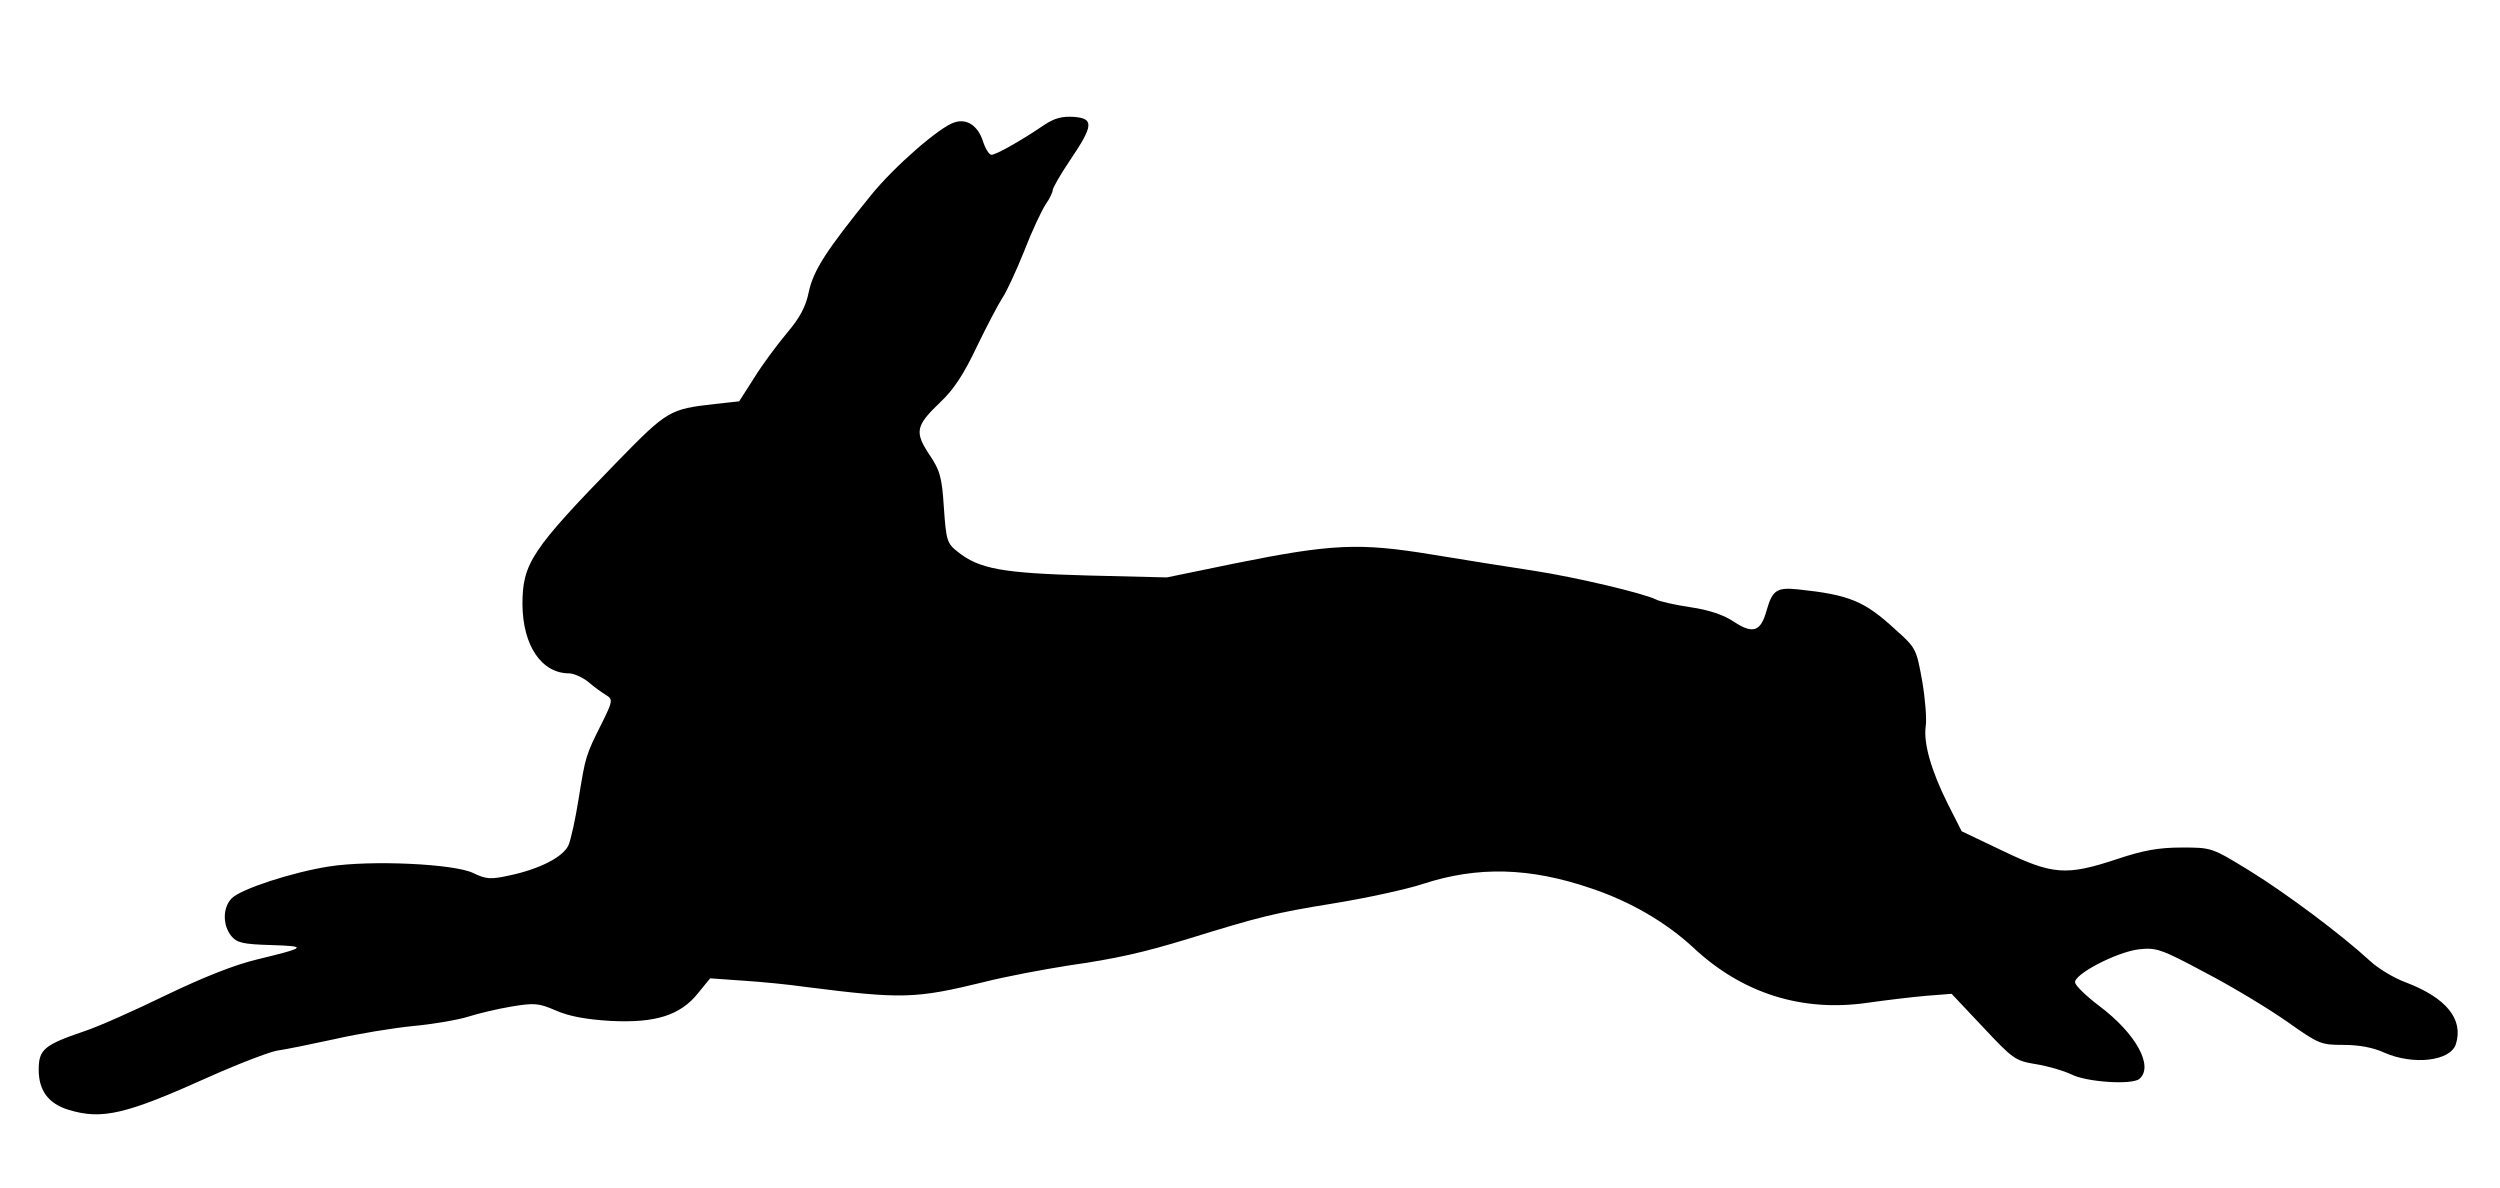 <?xml version="1.0" standalone="no"?>
<!DOCTYPE svg PUBLIC "-//W3C//DTD SVG 20010904//EN"
 "http://www.w3.org/TR/2001/REC-SVG-20010904/DTD/svg10.dtd">
<svg version="1.0" xmlns="http://www.w3.org/2000/svg"
 viewBox="0 0 646 307"
 preserveAspectRatio="xMidYMid meet">
<g transform="translate(0,307) scale(0.1,-0.1)"
class="rabbit">
<path d="M2698 2747 c-57 -39 -124 -77 -136 -77 -6 0 -16 16 -22 35 -13 40
-41 59 -73 49 -38 -11 -156 -114 -216 -188 -115 -142 -149 -194 -161 -250 -8
-39 -23 -67 -57 -107 -25 -30 -63 -81 -84 -115 l-39 -61 -63 -7 c-117 -13
-123 -17 -252 -149 -222 -228 -245 -263 -245 -369 1 -106 49 -178 121 -178 11
0 34 -10 49 -22 15 -13 36 -28 46 -34 18 -11 18 -15 -12 -75 -41 -82 -41 -83
-59 -194 -8 -51 -20 -105 -26 -119 -14 -31 -76 -62 -152 -78 -49 -11 -61 -10
-94 6 -49 24 -265 34 -373 17 -95 -15 -227 -58 -251 -82 -24 -24 -24 -70 -1
-98 14 -17 30 -21 102 -23 95 -3 93 -6 -35 -37 -59 -14 -139 -46 -235 -92 -80
-39 -176 -82 -213 -94 -103 -35 -117 -47 -117 -99 0 -54 25 -88 78 -104 86
-26 148 -11 357 83 78 35 159 66 180 70 22 3 90 17 150 30 61 14 153 29 205
34 52 5 115 16 140 24 25 8 75 20 111 26 60 10 71 9 115 -10 34 -15 77 -23
141 -27 116 -6 181 14 227 72 l31 38 85 -6 c47 -3 119 -10 160 -16 252 -32
285 -31 465 13 55 14 152 32 215 42 126 18 195 34 310 69 184 57 224 67 372
91 87 14 193 37 235 51 141 46 276 43 436 -12 101 -34 193 -88 263 -153 126
-118 281 -167 451 -142 49 7 117 15 152 18 l64 5 81 -86 c78 -83 83 -87 138
-96 31 -5 71 -17 90 -26 38 -20 156 -28 176 -12 38 32 -8 117 -104 189 -33 25
-60 51 -62 60 -4 21 107 79 165 86 45 5 57 1 173 -61 69 -36 163 -93 210 -126
82 -58 87 -60 146 -60 40 0 77 -7 105 -20 75 -33 171 -22 185 22 20 64 -24
119 -128 159 -31 11 -74 37 -95 57 -73 67 -213 172 -310 232 -98 60 -98 60
-175 60 -60 0 -99 -7 -168 -30 -130 -43 -165 -41 -294 21 l-107 51 -36 71
c-43 86 -63 157 -57 200 3 18 -1 70 -9 117 -15 83 -16 86 -69 133 -80 74 -119
90 -251 104 -56 6 -67 -2 -82 -54 -15 -55 -35 -62 -84 -30 -26 18 -65 31 -113
38 -40 6 -80 15 -89 20 -32 16 -205 57 -314 74 -60 9 -179 28 -264 42 -188 31
-259 28 -511 -23 l-175 -36 -205 5 c-220 6 -280 17 -335 61 -28 22 -30 29 -36
114 -5 79 -10 97 -38 138 -38 58 -35 74 29 135 35 33 61 73 95 145 26 54 56
110 65 124 10 14 35 68 56 120 20 52 46 107 56 122 10 14 18 31 18 36 0 6 20
41 45 78 61 90 62 108 10 112 -30 2 -50 -3 -77 -21z"/>
</g>
</svg>
